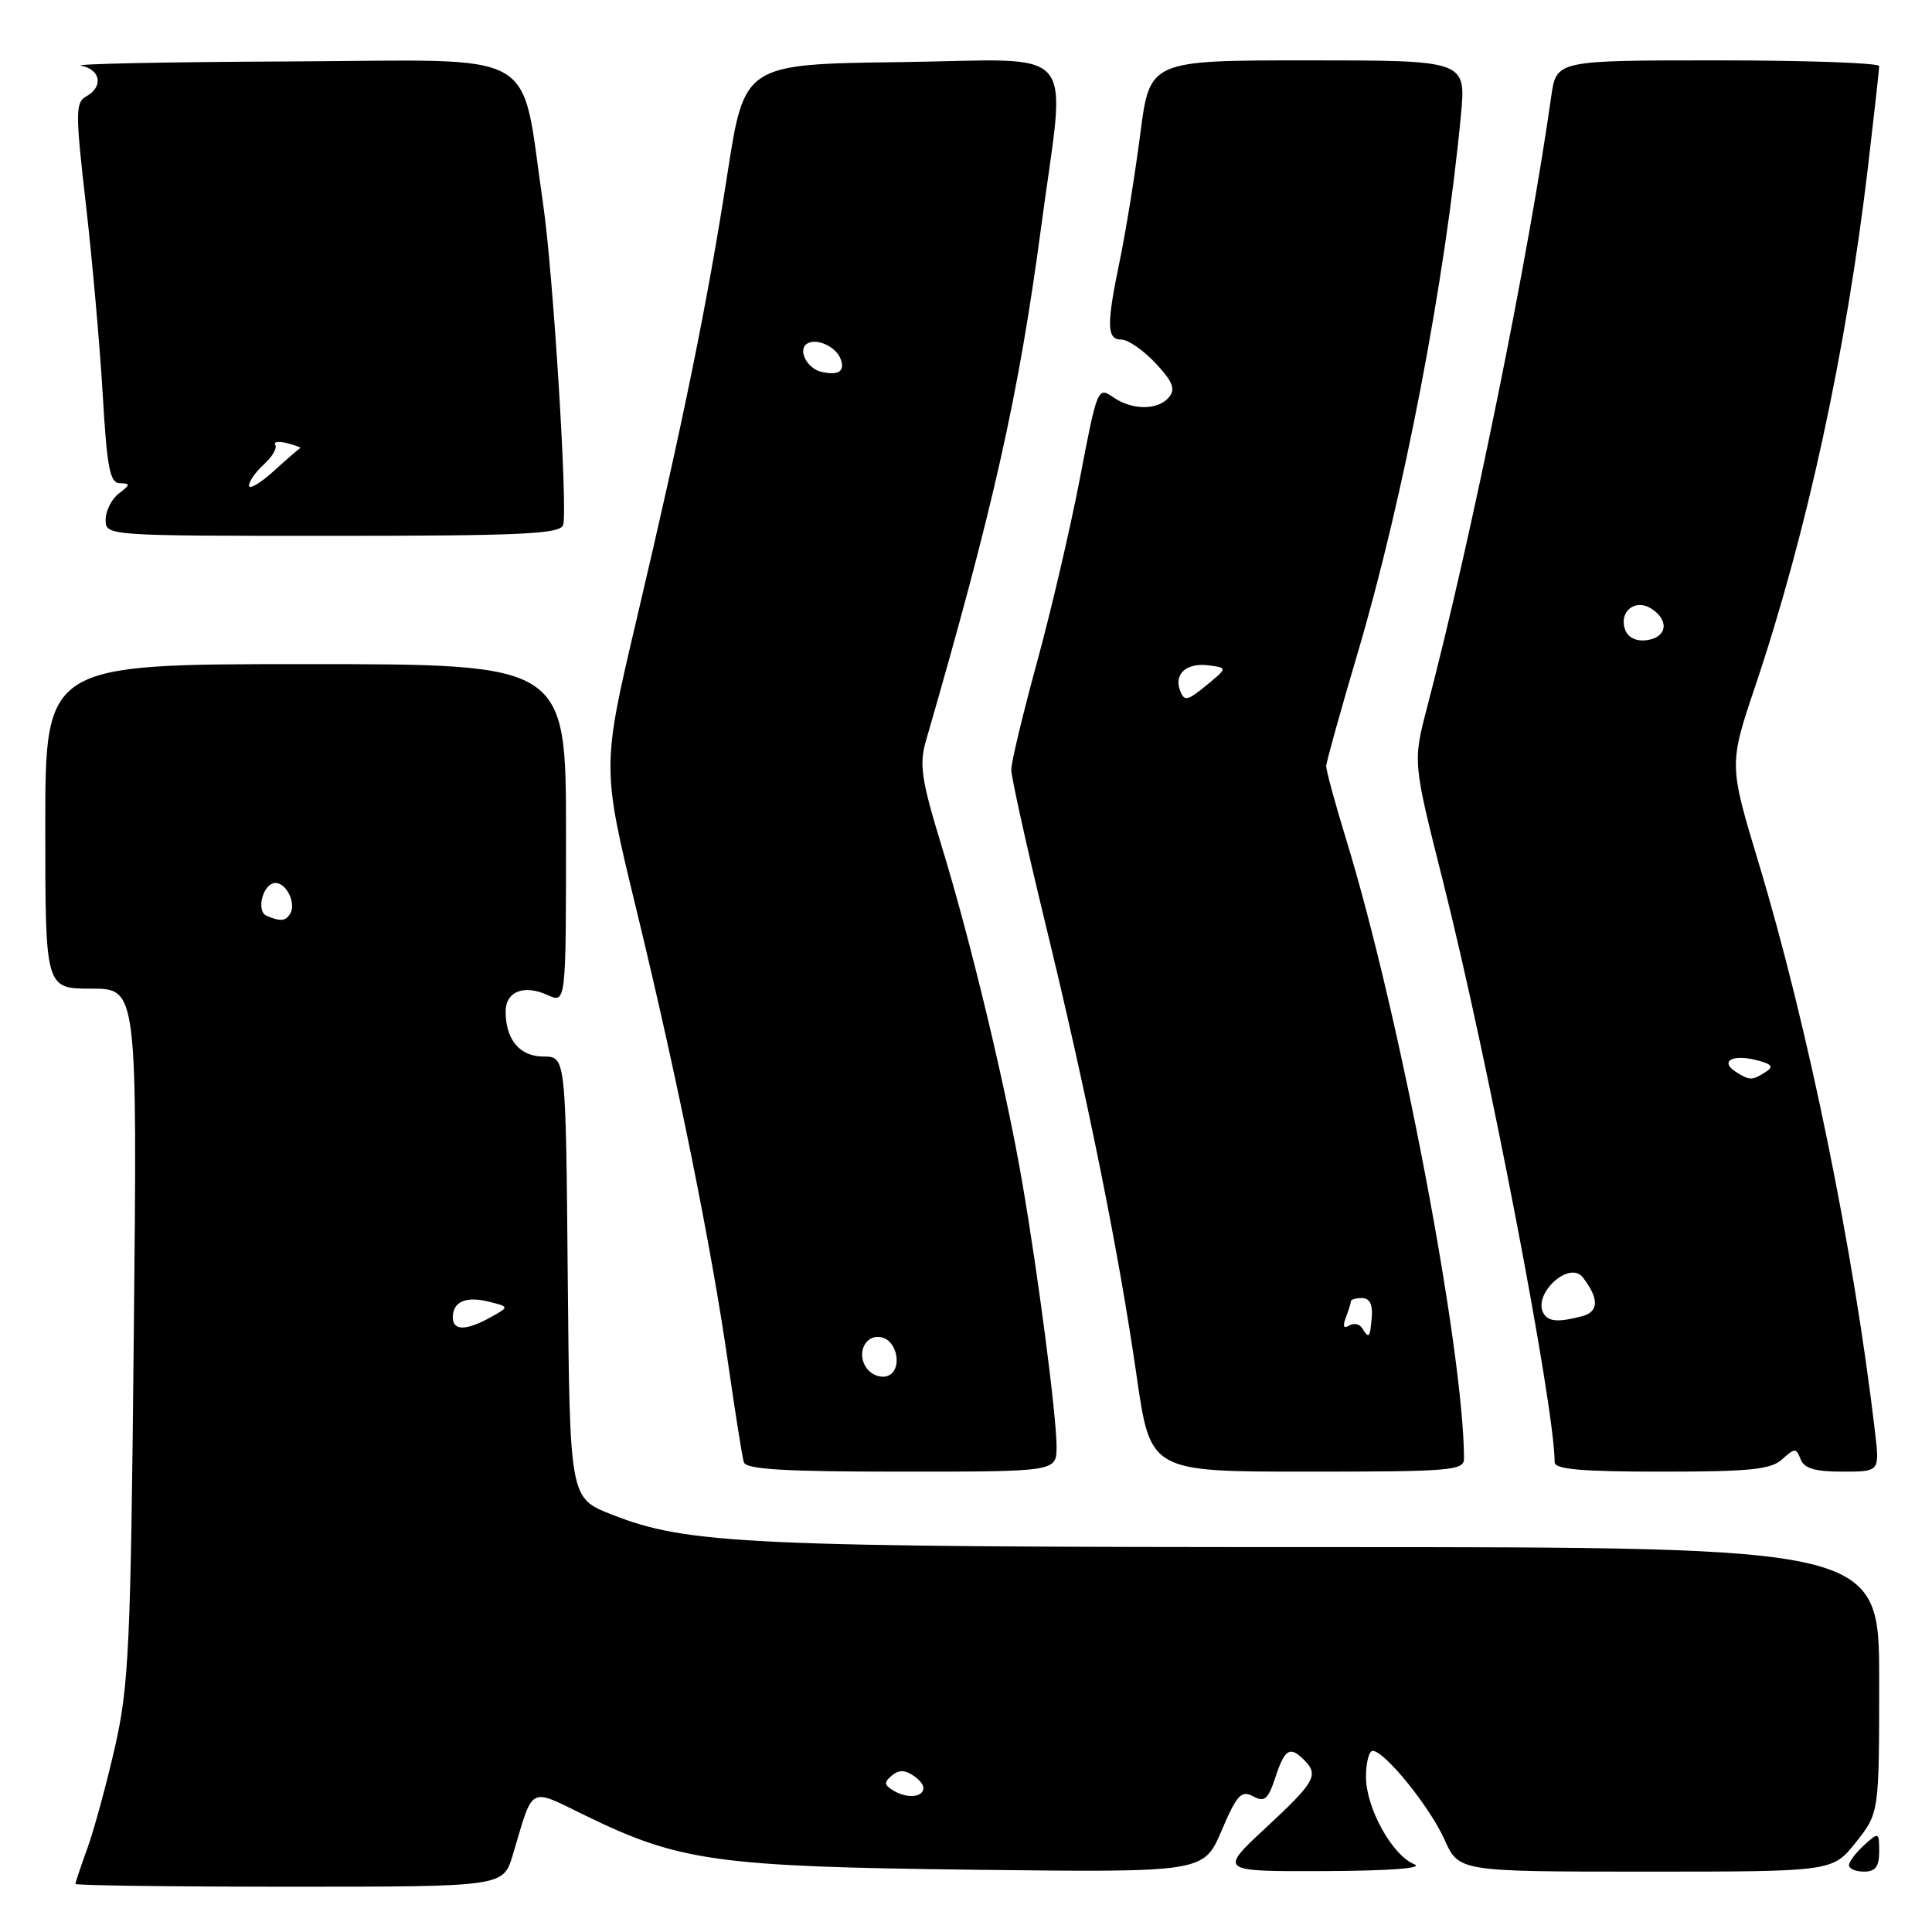 <?xml version="1.0" encoding="UTF-8" standalone="no"?>
<!DOCTYPE svg PUBLIC "-//W3C//DTD SVG 1.1//EN" "http://www.w3.org/Graphics/SVG/1.1/DTD/svg11.dtd" >
<svg xmlns="http://www.w3.org/2000/svg" xmlns:xlink="http://www.w3.org/1999/xlink" version="1.1" viewBox="0 0 256 256">
 <g >
 <path fill="currentColor"
d=" M 67.94 245.81 C 70.75 236.42 69.93 236.86 77.67 240.62 C 90.05 246.65 95.09 247.34 129.00 247.75 C 159.50 248.11 159.50 248.11 161.86 242.58 C 163.89 237.82 164.48 237.19 166.04 238.02 C 167.56 238.84 168.03 238.44 169.00 235.49 C 170.24 231.74 170.92 231.32 172.80 233.20 C 174.79 235.19 174.26 236.13 167.75 242.17 C 161.50 247.98 161.50 247.98 175.50 247.93 C 184.20 247.89 188.71 247.55 187.40 247.02 C 184.47 245.84 181.00 239.56 181.00 235.44 C 181.00 233.55 181.40 232.00 181.88 232.00 C 183.46 232.00 189.45 239.39 191.40 243.75 C 193.30 248.00 193.30 248.00 218.07 248.00 C 242.83 248.00 242.83 248.00 245.92 244.11 C 249.00 240.21 249.00 240.21 249.00 222.61 C 249.00 205.00 249.00 205.00 175.57 205.00 C 98.82 205.00 91.07 204.64 81.00 200.66 C 75.50 198.49 75.50 198.49 75.23 169.24 C 74.97 140.00 74.97 140.00 72.02 140.00 C 68.88 140.00 67.00 137.77 67.00 134.03 C 67.00 131.37 69.43 130.42 72.56 131.85 C 75.00 132.96 75.00 132.96 75.00 110.48 C 75.00 88.00 75.00 88.00 40.50 88.00 C 6.00 88.00 6.00 88.00 6.00 109.50 C 6.00 131.00 6.00 131.00 12.09 131.00 C 18.19 131.00 18.19 131.00 17.73 176.75 C 17.32 218.26 17.08 223.33 15.23 231.50 C 14.10 236.45 12.46 242.47 11.59 244.88 C 10.71 247.28 10.00 249.42 10.00 249.63 C 10.00 249.83 22.75 250.00 38.34 250.00 C 66.68 250.00 66.68 250.00 67.94 245.81 Z  M 249.00 245.35 C 249.00 242.75 248.95 242.73 247.00 244.50 C 245.90 245.50 245.00 246.69 245.00 247.15 C 245.00 247.62 245.90 248.00 247.00 248.00 C 248.50 248.00 249.00 247.33 249.00 245.35 Z  M 140.00 191.69 C 140.00 187.65 137.58 169.01 135.44 156.60 C 133.33 144.31 128.64 124.73 124.79 112.17 C 122.08 103.31 121.78 101.31 122.69 98.17 C 131.69 67.06 134.98 52.39 137.96 30.06 C 141.25 5.37 143.43 7.91 119.32 8.23 C 98.64 8.50 98.64 8.50 96.39 23.00 C 93.72 40.21 90.60 55.53 84.35 82.08 C 79.74 101.66 79.74 101.66 84.34 120.58 C 89.83 143.24 94.29 165.33 96.53 181.00 C 97.44 187.32 98.35 193.06 98.56 193.75 C 98.85 194.70 103.91 195.00 119.47 195.00 C 140.00 195.00 140.00 195.00 140.00 191.69 Z  M 193.99 193.25 C 193.92 178.74 185.47 134.35 178.36 111.18 C 176.89 106.40 175.71 102.05 175.73 101.50 C 175.75 100.95 177.61 94.27 179.86 86.66 C 185.98 66.02 191.51 37.19 193.58 15.25 C 194.26 8.00 194.26 8.00 173.30 8.00 C 152.35 8.00 152.35 8.00 151.09 17.75 C 150.40 23.11 149.19 30.57 148.42 34.32 C 146.59 43.09 146.63 45.00 148.60 45.00 C 149.48 45.00 151.51 46.41 153.12 48.13 C 155.40 50.57 155.79 51.55 154.90 52.63 C 153.42 54.40 149.99 54.38 147.43 52.59 C 145.48 51.22 145.35 51.54 143.11 63.31 C 141.83 69.97 139.26 81.00 137.39 87.82 C 135.53 94.63 134.00 101.00 134.00 101.99 C 134.00 102.97 136.01 112.04 138.46 122.14 C 144.07 145.19 148.27 166.01 150.61 182.33 C 152.43 195.00 152.43 195.00 173.22 195.00 C 192.35 195.00 194.00 194.86 193.99 193.25 Z  M 236.15 193.36 C 237.82 191.85 238.00 191.85 238.59 193.36 C 239.05 194.57 240.50 195.00 244.14 195.00 C 249.07 195.00 249.07 195.00 248.45 189.75 C 245.63 165.66 239.56 135.98 233.03 114.34 C 229.09 101.29 229.09 101.29 232.59 90.89 C 239.41 70.61 244.63 46.57 247.53 22.01 C 248.34 15.13 249.00 9.17 249.00 8.76 C 249.00 8.34 239.38 8.00 227.61 8.00 C 206.23 8.00 206.23 8.00 205.55 12.75 C 202.53 34.14 195.00 71.16 189.10 93.72 C 187.21 100.95 187.21 100.95 191.19 116.72 C 197.18 140.49 205.98 186.27 206.00 193.75 C 206.00 194.69 209.50 195.00 220.17 195.00 C 231.89 195.00 234.66 194.72 236.15 193.36 Z  M 74.61 69.59 C 75.27 67.86 73.29 36.01 71.96 27.00 C 68.88 6.06 72.28 7.98 38.64 8.14 C 22.06 8.21 9.51 8.47 10.75 8.71 C 13.35 9.21 13.73 11.49 11.42 12.78 C 9.99 13.59 9.98 14.89 11.38 27.08 C 12.23 34.46 13.23 45.79 13.61 52.25 C 14.18 62.06 14.56 64.01 15.90 64.03 C 17.30 64.06 17.28 64.23 15.75 65.39 C 14.79 66.12 14.00 67.68 14.00 68.86 C 14.00 71.00 14.01 71.00 44.03 71.00 C 69.00 71.00 74.15 70.76 74.61 69.59 Z  M 118.20 237.15 C 117.14 236.47 117.14 236.13 118.21 235.24 C 119.15 234.46 119.99 234.52 121.24 235.43 C 123.97 237.43 121.15 239.02 118.20 237.15 Z  M 60.00 174.56 C 60.00 172.46 61.74 171.72 64.81 172.49 C 67.50 173.16 67.50 173.16 65.00 174.55 C 61.75 176.35 60.00 176.35 60.00 174.56 Z  M 35.36 121.37 C 33.86 120.76 34.85 117.00 36.51 117.00 C 37.98 117.00 39.28 119.74 38.44 121.09 C 37.84 122.06 37.18 122.12 35.36 121.37 Z  M 114.96 181.45 C 113.38 179.55 114.55 176.77 116.75 177.19 C 118.95 177.61 119.62 181.55 117.63 182.31 C 116.81 182.63 115.61 182.24 114.96 181.45 Z  M 108.84 49.27 C 106.92 48.83 105.66 46.33 106.95 45.53 C 108.20 44.76 110.76 45.92 111.38 47.55 C 112.01 49.19 111.13 49.79 108.84 49.27 Z  M 180.49 175.98 C 180.14 175.42 179.37 175.27 178.76 175.65 C 178.04 176.09 177.89 175.72 178.33 174.58 C 178.70 173.62 179.00 172.65 179.00 172.42 C 179.00 172.19 179.67 172.00 180.49 172.00 C 181.47 172.00 181.91 172.86 181.77 174.50 C 181.54 177.28 181.40 177.45 180.49 175.98 Z  M 156.37 91.51 C 155.51 89.28 157.24 87.77 160.21 88.17 C 162.66 88.50 162.66 88.50 159.83 90.83 C 157.33 92.88 156.92 92.96 156.37 91.51 Z  M 204.56 174.09 C 202.98 171.54 207.93 166.93 209.74 169.27 C 211.89 172.06 211.87 173.80 209.68 174.39 C 206.59 175.22 205.20 175.14 204.56 174.09 Z  M 230.03 142.04 C 227.85 140.66 229.50 139.66 232.65 140.45 C 234.80 140.99 235.08 141.34 233.95 142.05 C 232.15 143.19 231.85 143.19 230.03 142.04 Z  M 215.36 83.50 C 214.44 81.10 216.62 79.27 218.78 80.63 C 221.21 82.16 220.92 84.44 218.25 84.82 C 216.86 85.02 215.75 84.51 215.36 83.50 Z  M 33.00 64.34 C 33.00 63.77 33.89 62.51 34.98 61.52 C 36.06 60.54 36.74 59.38 36.48 58.96 C 36.21 58.53 36.92 58.43 38.04 58.72 C 39.16 59.01 39.95 59.31 39.78 59.38 C 39.62 59.44 38.03 60.82 36.25 62.44 C 34.46 64.05 33.00 64.91 33.00 64.34 Z "/>
</g>
</svg>